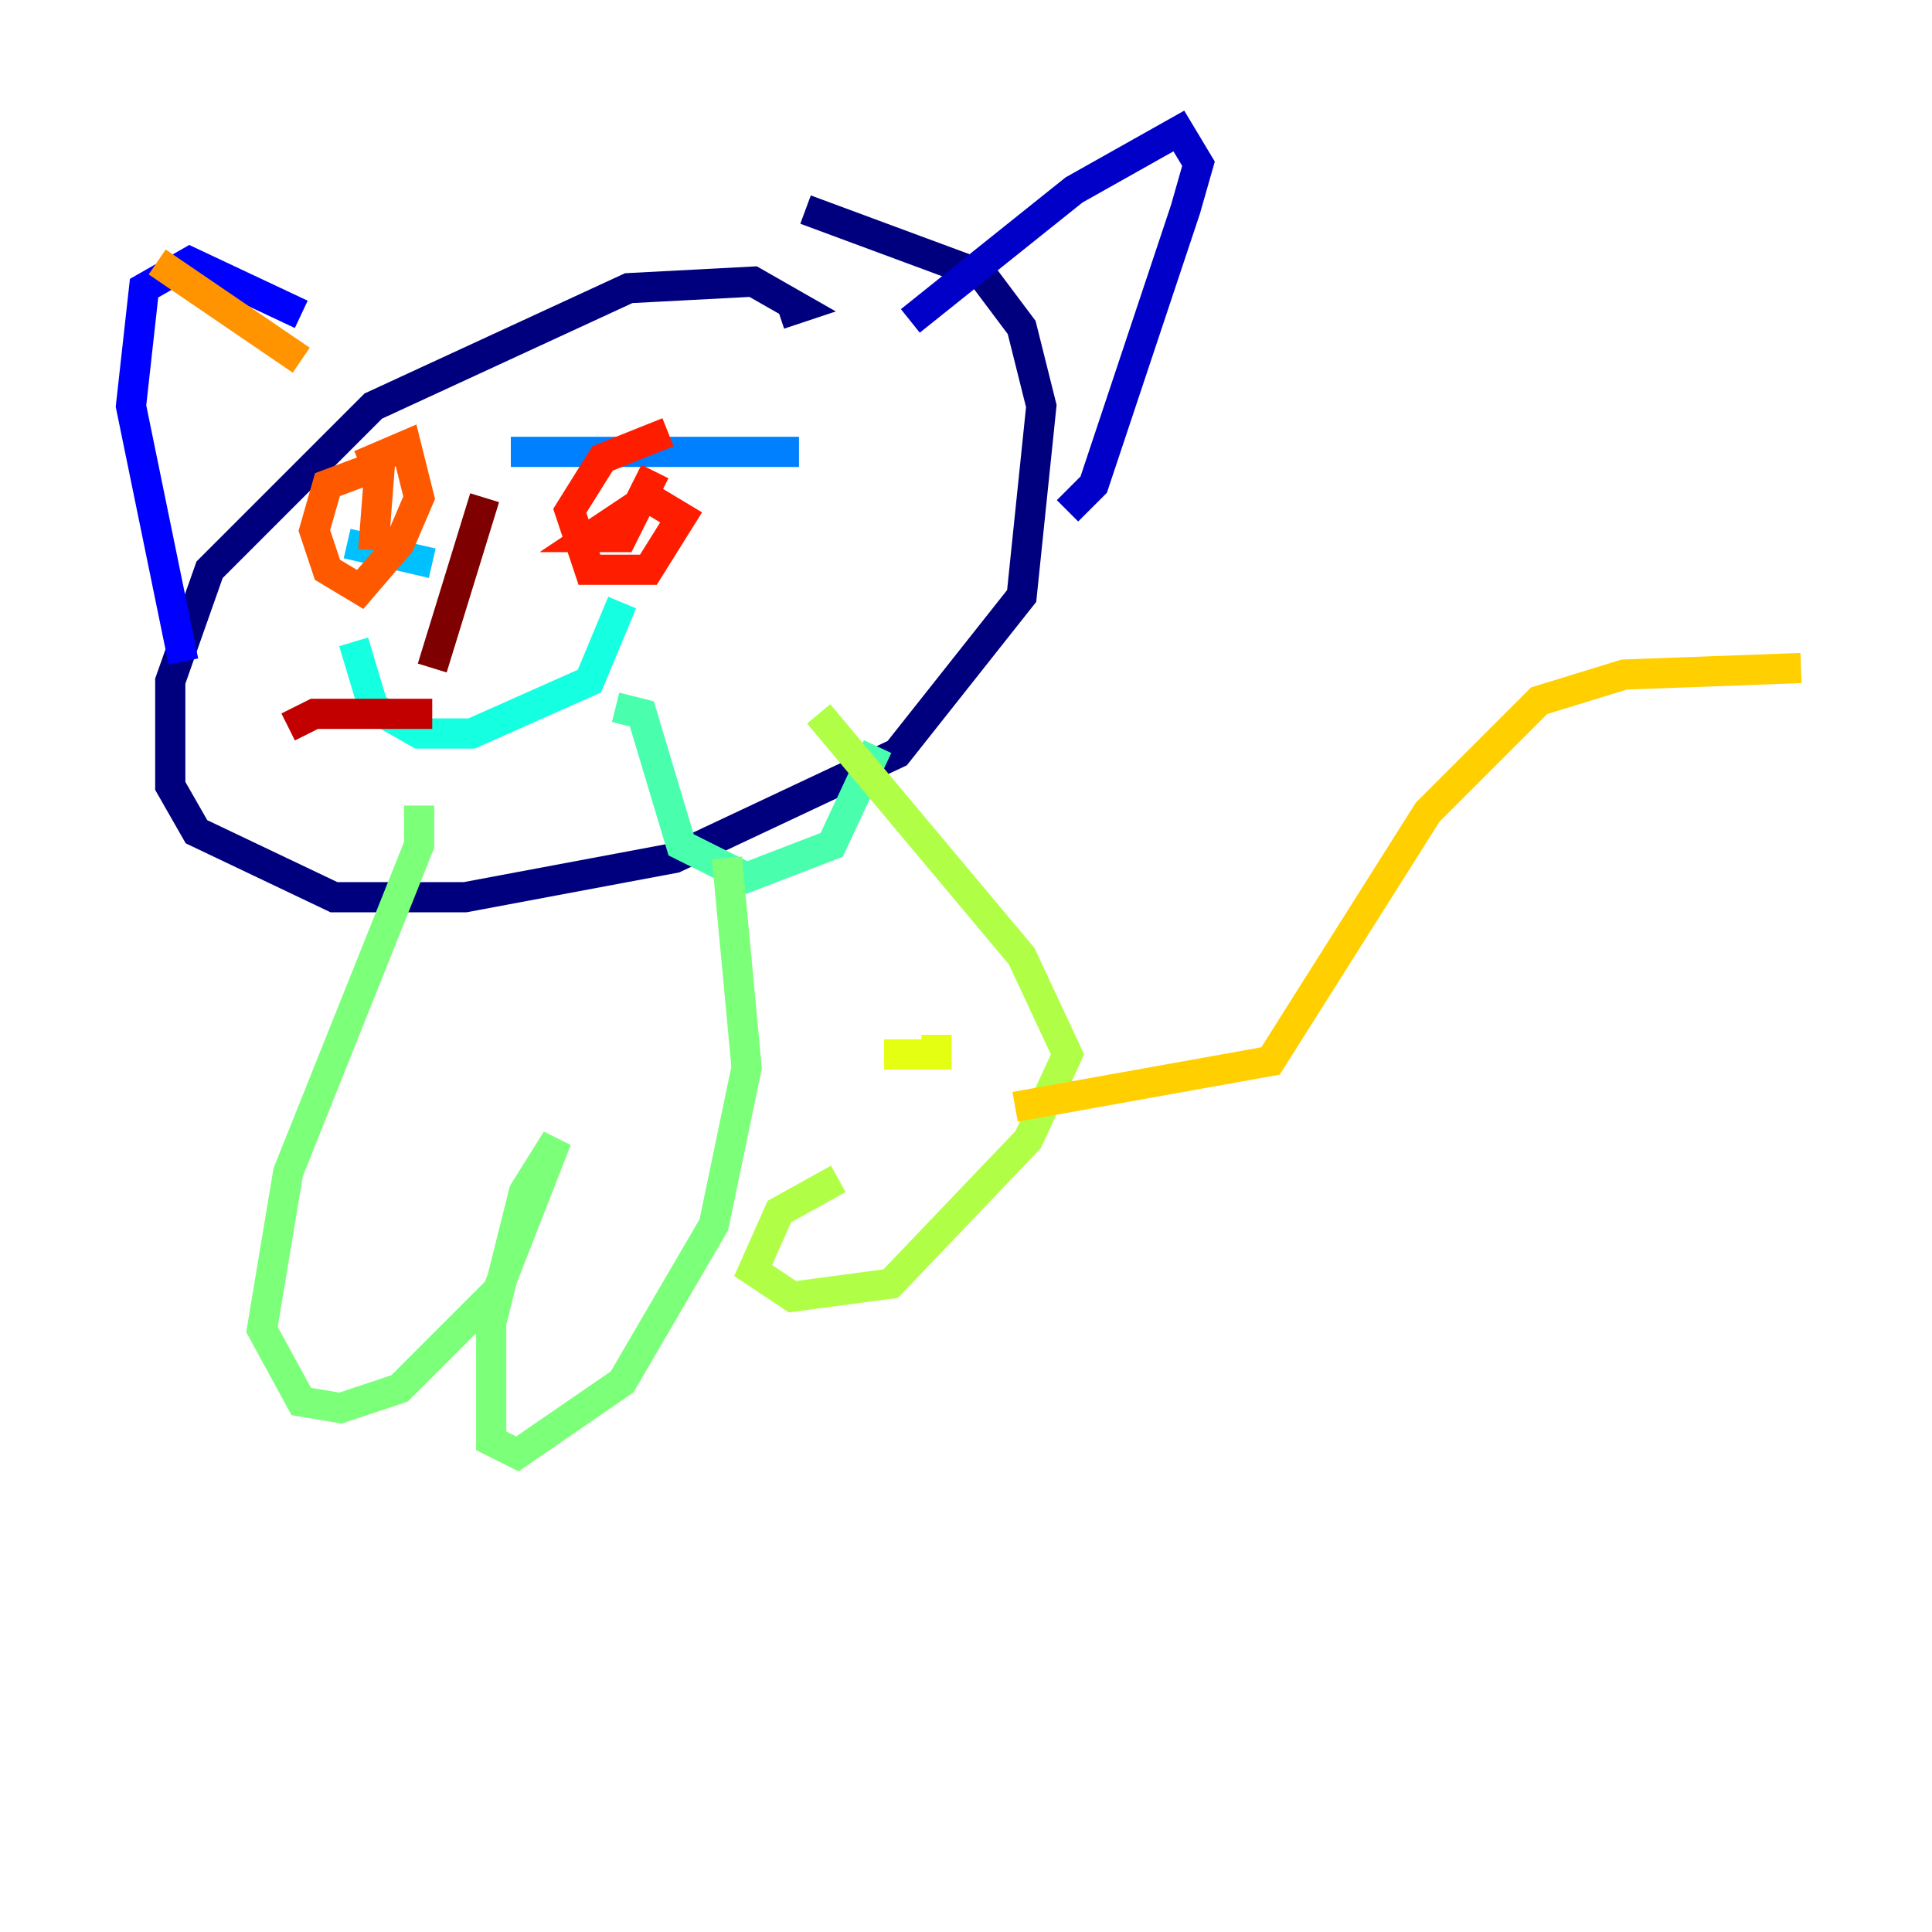 <?xml version="1.0" encoding="utf-8" ?>
<svg baseProfile="tiny" height="128" version="1.2" viewBox="0,0,128,128" width="128" xmlns="http://www.w3.org/2000/svg" xmlns:ev="http://www.w3.org/2001/xml-events" xmlns:xlink="http://www.w3.org/1999/xlink"><defs /><polyline fill="none" points="51.634,20.827 52.936,20.393 49.898,18.658 41.654,19.091 24.732,26.902 13.885,37.749 11.281,45.125 11.281,52.068 13.017,55.105 22.129,59.444 30.807,59.444 44.691,56.841 59.444,49.898 67.688,39.485 68.99,26.902 67.688,21.695 65.085,18.224 53.37,13.885" stroke="#00007f" stroke-width="2" /><polyline fill="none" points="60.312,21.261 71.159,12.583 78.102,8.678 79.403,10.848 78.536,13.885 72.461,32.108 70.725,33.844" stroke="#0000c8" stroke-width="2" /><polyline fill="none" points="19.959,20.827 12.583,17.356 9.546,19.091 8.678,26.902 12.149,43.824" stroke="#0000ff" stroke-width="2" /><polyline fill="none" points="34.278,31.241 34.278,31.241" stroke="#0040ff" stroke-width="2" /><polyline fill="none" points="52.936,29.939 33.844,29.939" stroke="#0080ff" stroke-width="2" /><polyline fill="none" points="28.637,37.315 22.997,36.014" stroke="#00c0ff" stroke-width="2" /><polyline fill="none" points="41.22,39.919 39.051,45.125 31.241,48.597 27.77,48.597 24.732,46.861 23.43,42.522" stroke="#15ffe1" stroke-width="2" /><polyline fill="none" points="40.786,46.861 42.522,47.295 45.125,55.973 49.464,58.142 55.105,55.973 58.142,49.464" stroke="#49ffad" stroke-width="2" /><polyline fill="none" points="27.77,53.37 27.77,55.973 19.091,77.668 17.356,88.081 19.959,92.854 22.563,93.288 26.468,91.986 32.976,85.478 36.881,75.498 34.712,78.969 32.542,87.647 32.542,95.458 34.278,96.325 41.22,91.552 47.295,81.139 49.464,70.725 48.163,56.841" stroke="#7cff79" stroke-width="2" /><polyline fill="none" points="54.237,47.295 67.688,63.349 70.725,69.858 68.122,75.498 59.01,85.044 52.502,85.912 49.898,84.176 51.634,80.271 55.539,78.102" stroke="#b0ff46" stroke-width="2" /><polyline fill="none" points="62.047,68.556 62.047,69.858 58.576,69.858" stroke="#e4ff12" stroke-width="2" /><polyline fill="none" points="67.254,73.329 84.176,70.291 94.59,53.803 101.966,46.427 107.607,44.691 119.322,44.258" stroke="#ffcf00" stroke-width="2" /><polyline fill="none" points="19.959,23.864 10.414,17.356" stroke="#ff9400" stroke-width="2" /><polyline fill="none" points="24.732,36.447 25.166,30.807 21.695,32.108 20.827,35.146 21.695,37.749 23.864,39.051 26.468,36.014 27.77,32.976 26.902,29.505 23.864,30.807" stroke="#ff5900" stroke-width="2" /><polyline fill="none" points="44.258,28.637 39.919,30.373 37.749,33.844 39.051,37.749 42.956,37.749 45.125,34.278 42.956,32.976 39.051,35.58 41.22,35.58 43.39,31.241" stroke="#ff1d00" stroke-width="2" /><polyline fill="none" points="19.091,48.163 20.827,47.295 28.637,47.295" stroke="#c30000" stroke-width="2" /><polyline fill="none" points="28.637,44.258 32.108,32.976" stroke="#7f0000" stroke-width="2" /></svg>